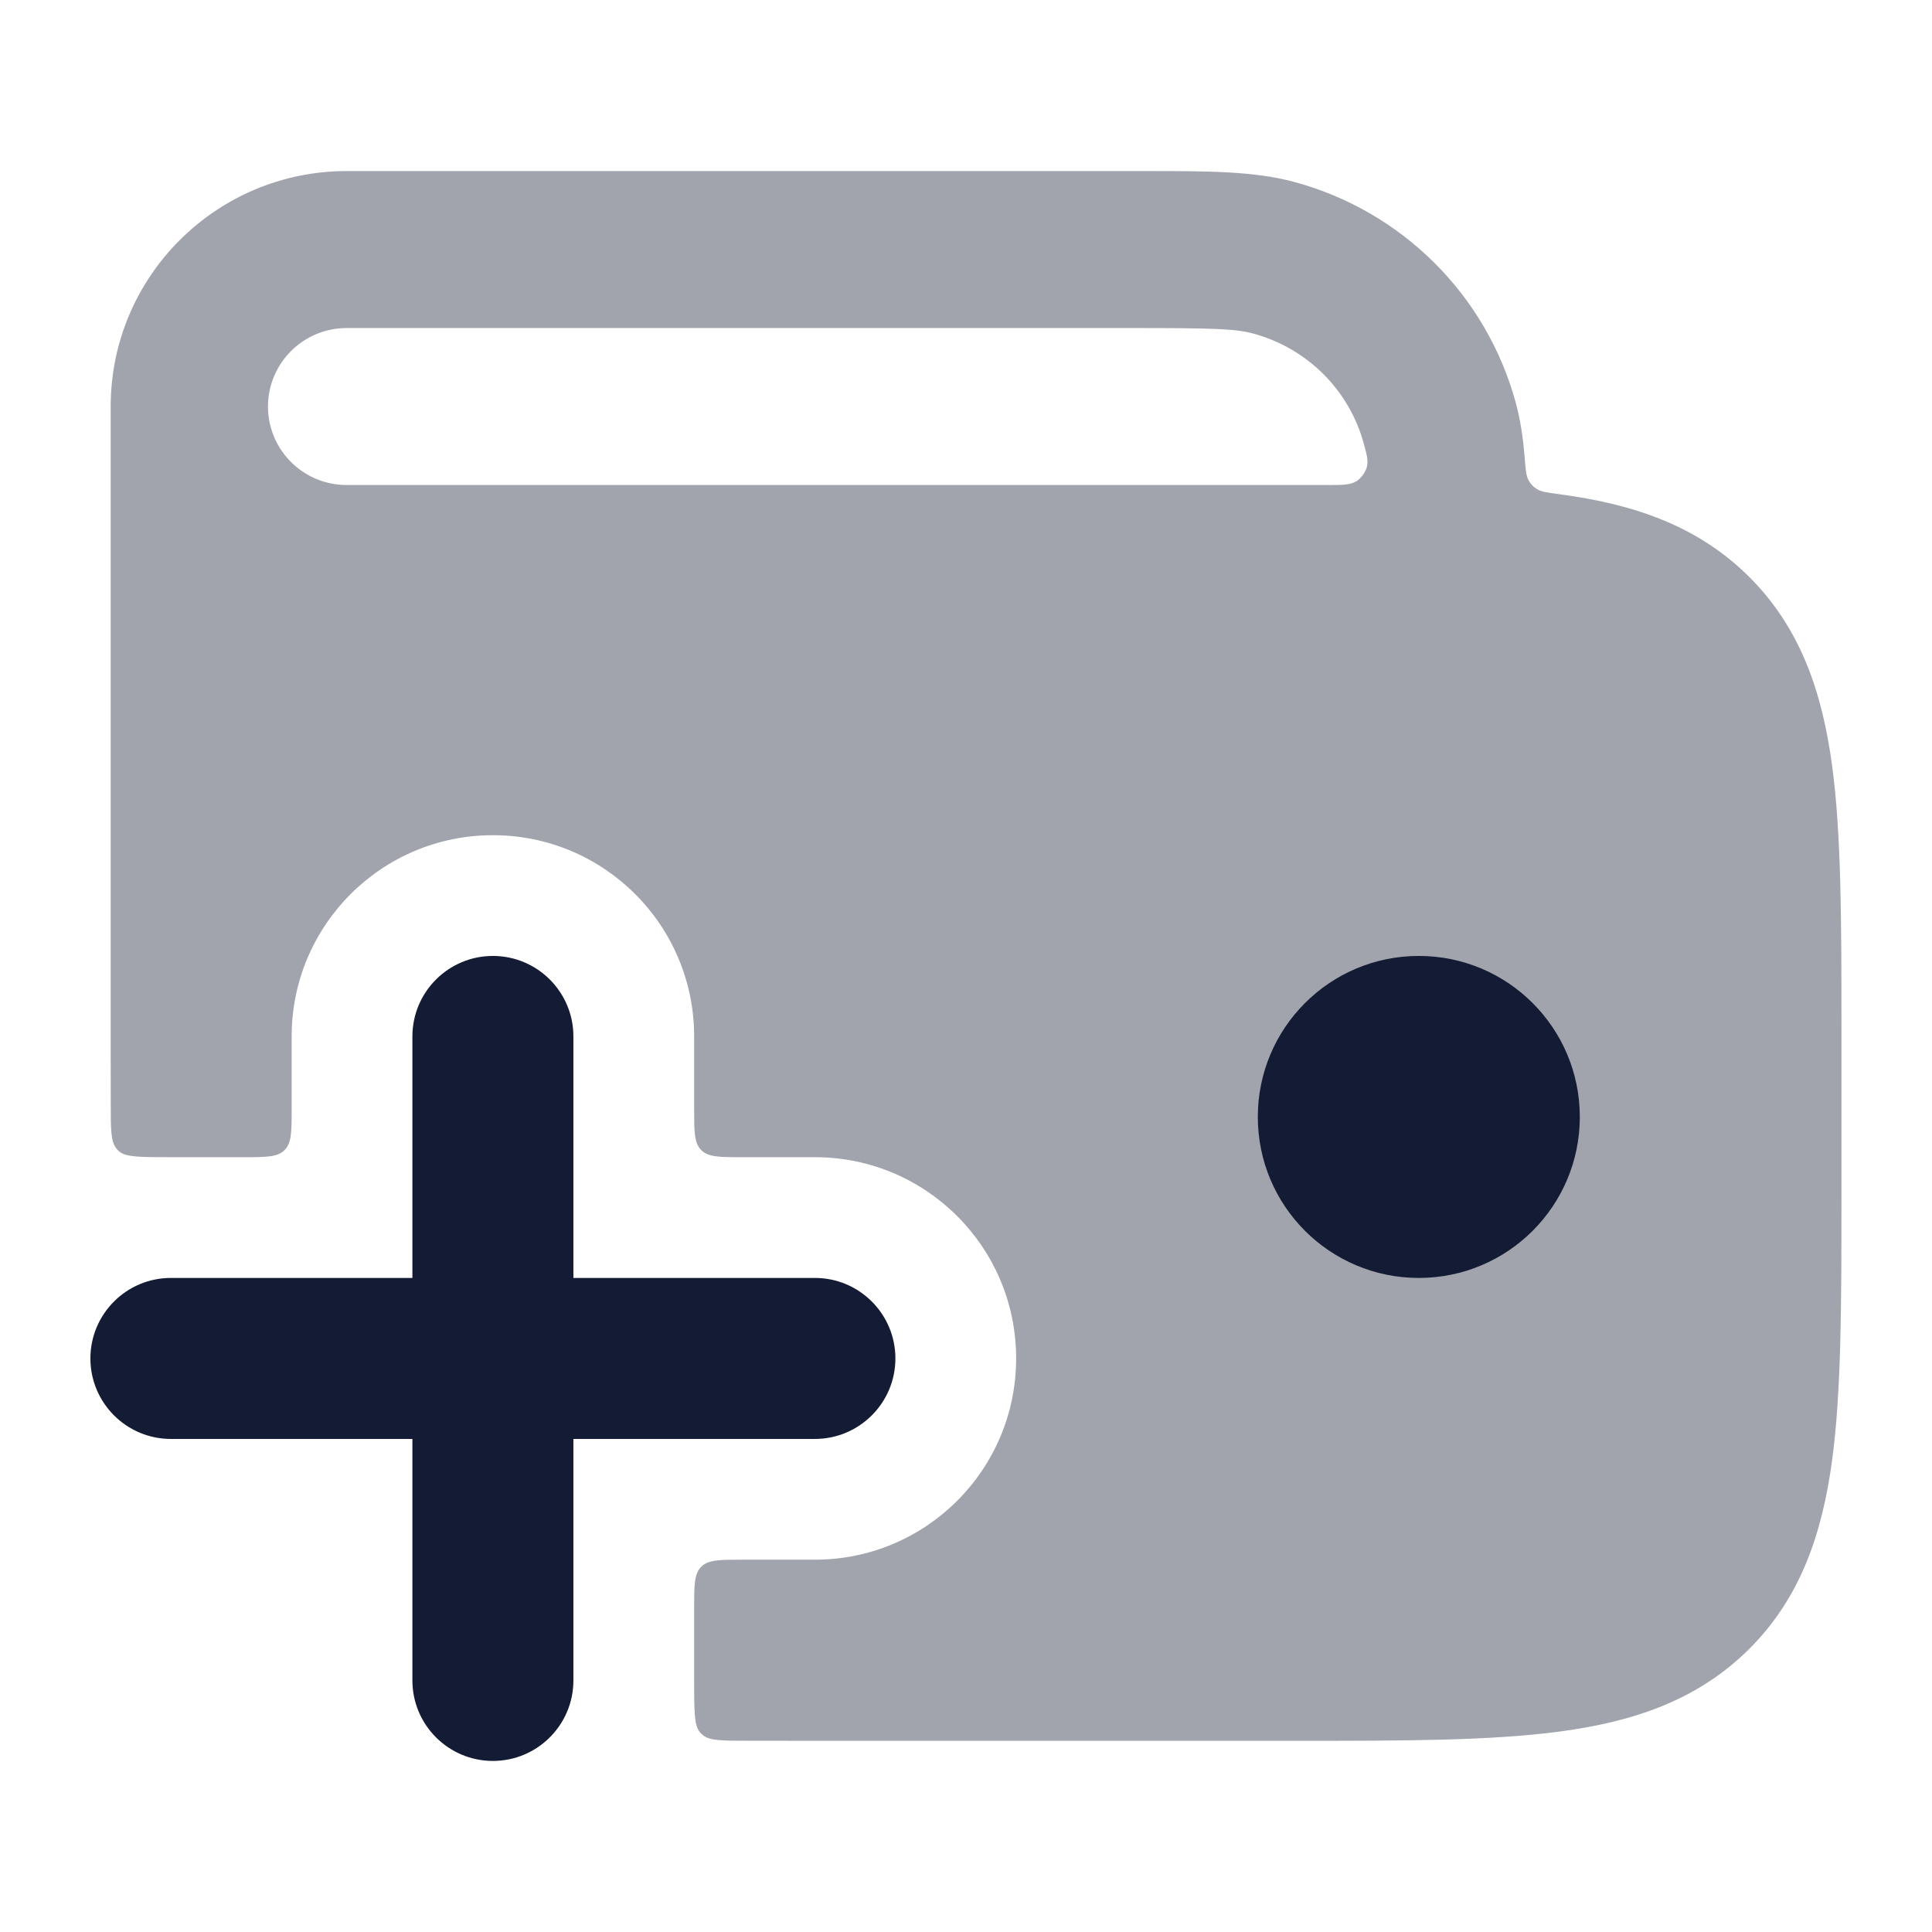 <svg width="24" height="24" viewBox="0 0 24 24" fill="none" xmlns="http://www.w3.org/2000/svg">
<path opacity="0.4" fill-rule="evenodd" clip-rule="evenodd" d="M18.833 5.016C18.887 5.219 18.919 5.434 18.939 5.671C18.951 5.827 18.957 5.905 18.985 5.959C19.013 6.013 19.047 6.049 19.1 6.08C19.152 6.11 19.228 6.12 19.381 6.141C20.288 6.262 21.089 6.528 21.73 7.167C22.371 7.807 22.637 8.606 22.759 9.511C22.875 10.372 22.875 11.461 22.875 12.781V14.869C22.875 16.189 22.875 17.278 22.759 18.14C22.637 19.044 22.371 19.843 21.73 20.483C21.089 21.122 20.288 21.388 19.381 21.509C18.518 21.625 17.426 21.625 16.103 21.625H10.099C9.813 21.625 9.535 21.625 9.267 21.624C8.966 21.624 8.815 21.623 8.733 21.555C8.714 21.541 8.706 21.532 8.691 21.514C8.623 21.431 8.623 21.245 8.623 20.875V19.975C8.623 19.692 8.623 19.551 8.711 19.463C8.799 19.375 8.94 19.375 9.223 19.375H10.123C11.504 19.375 12.623 18.256 12.623 16.875C12.623 15.494 11.504 14.375 10.123 14.375H9.223C8.94 14.375 8.799 14.375 8.711 14.287C8.623 14.199 8.623 14.058 8.623 13.775V12.875C8.623 11.494 7.504 10.375 6.123 10.375C4.742 10.375 3.623 11.494 3.623 12.875V13.775C3.623 14.058 3.623 14.199 3.535 14.287C3.447 14.375 3.306 14.375 3.023 14.375H2.123C1.754 14.375 1.57 14.375 1.487 14.308C1.468 14.293 1.459 14.284 1.444 14.265C1.377 14.182 1.376 14.032 1.376 13.733C1.375 13.471 1.375 13.2 1.375 12.921V5.05C1.375 3.435 2.688 2.125 4.307 2.125L14.214 2.125C14.991 2.125 15.569 2.124 16.069 2.258C17.418 2.619 18.471 3.67 18.833 5.016ZM15.562 4.142C15.345 4.083 15.051 4.075 14.079 4.075H4.306C3.767 4.075 3.329 4.512 3.329 5.05C3.329 5.589 3.767 6.025 4.306 6.025L16.103 6.025C16.234 6.025 16.364 6.025 16.491 6.025C16.682 6.025 16.778 6.025 16.853 5.976C16.903 5.944 16.955 5.876 16.974 5.819C17.002 5.734 16.983 5.663 16.944 5.52C16.764 4.847 16.237 4.322 15.562 4.142Z" fill="#141B34"/>
<path d="M19.625 13.875C19.625 12.77 18.73 11.875 17.625 11.875C16.52 11.875 15.625 12.77 15.625 13.875C15.625 14.98 16.52 15.875 17.625 15.875C18.73 15.875 19.625 14.98 19.625 13.875Z" fill="#141B34"/>
<path fill-rule="evenodd" clip-rule="evenodd" d="M6.123 11.875C6.675 11.875 7.123 12.323 7.123 12.875L7.123 15.875H10.123C10.675 15.875 11.123 16.323 11.123 16.875C11.123 17.427 10.675 17.875 10.123 17.875H7.123V20.875C7.123 21.427 6.675 21.875 6.123 21.875C5.571 21.875 5.123 21.427 5.123 20.875V17.875H2.123C1.571 17.875 1.123 17.427 1.123 16.875C1.123 16.323 1.571 15.875 2.123 15.875H5.123L5.123 12.875C5.123 12.323 5.571 11.875 6.123 11.875Z" fill="#141B34"/>
</svg>
